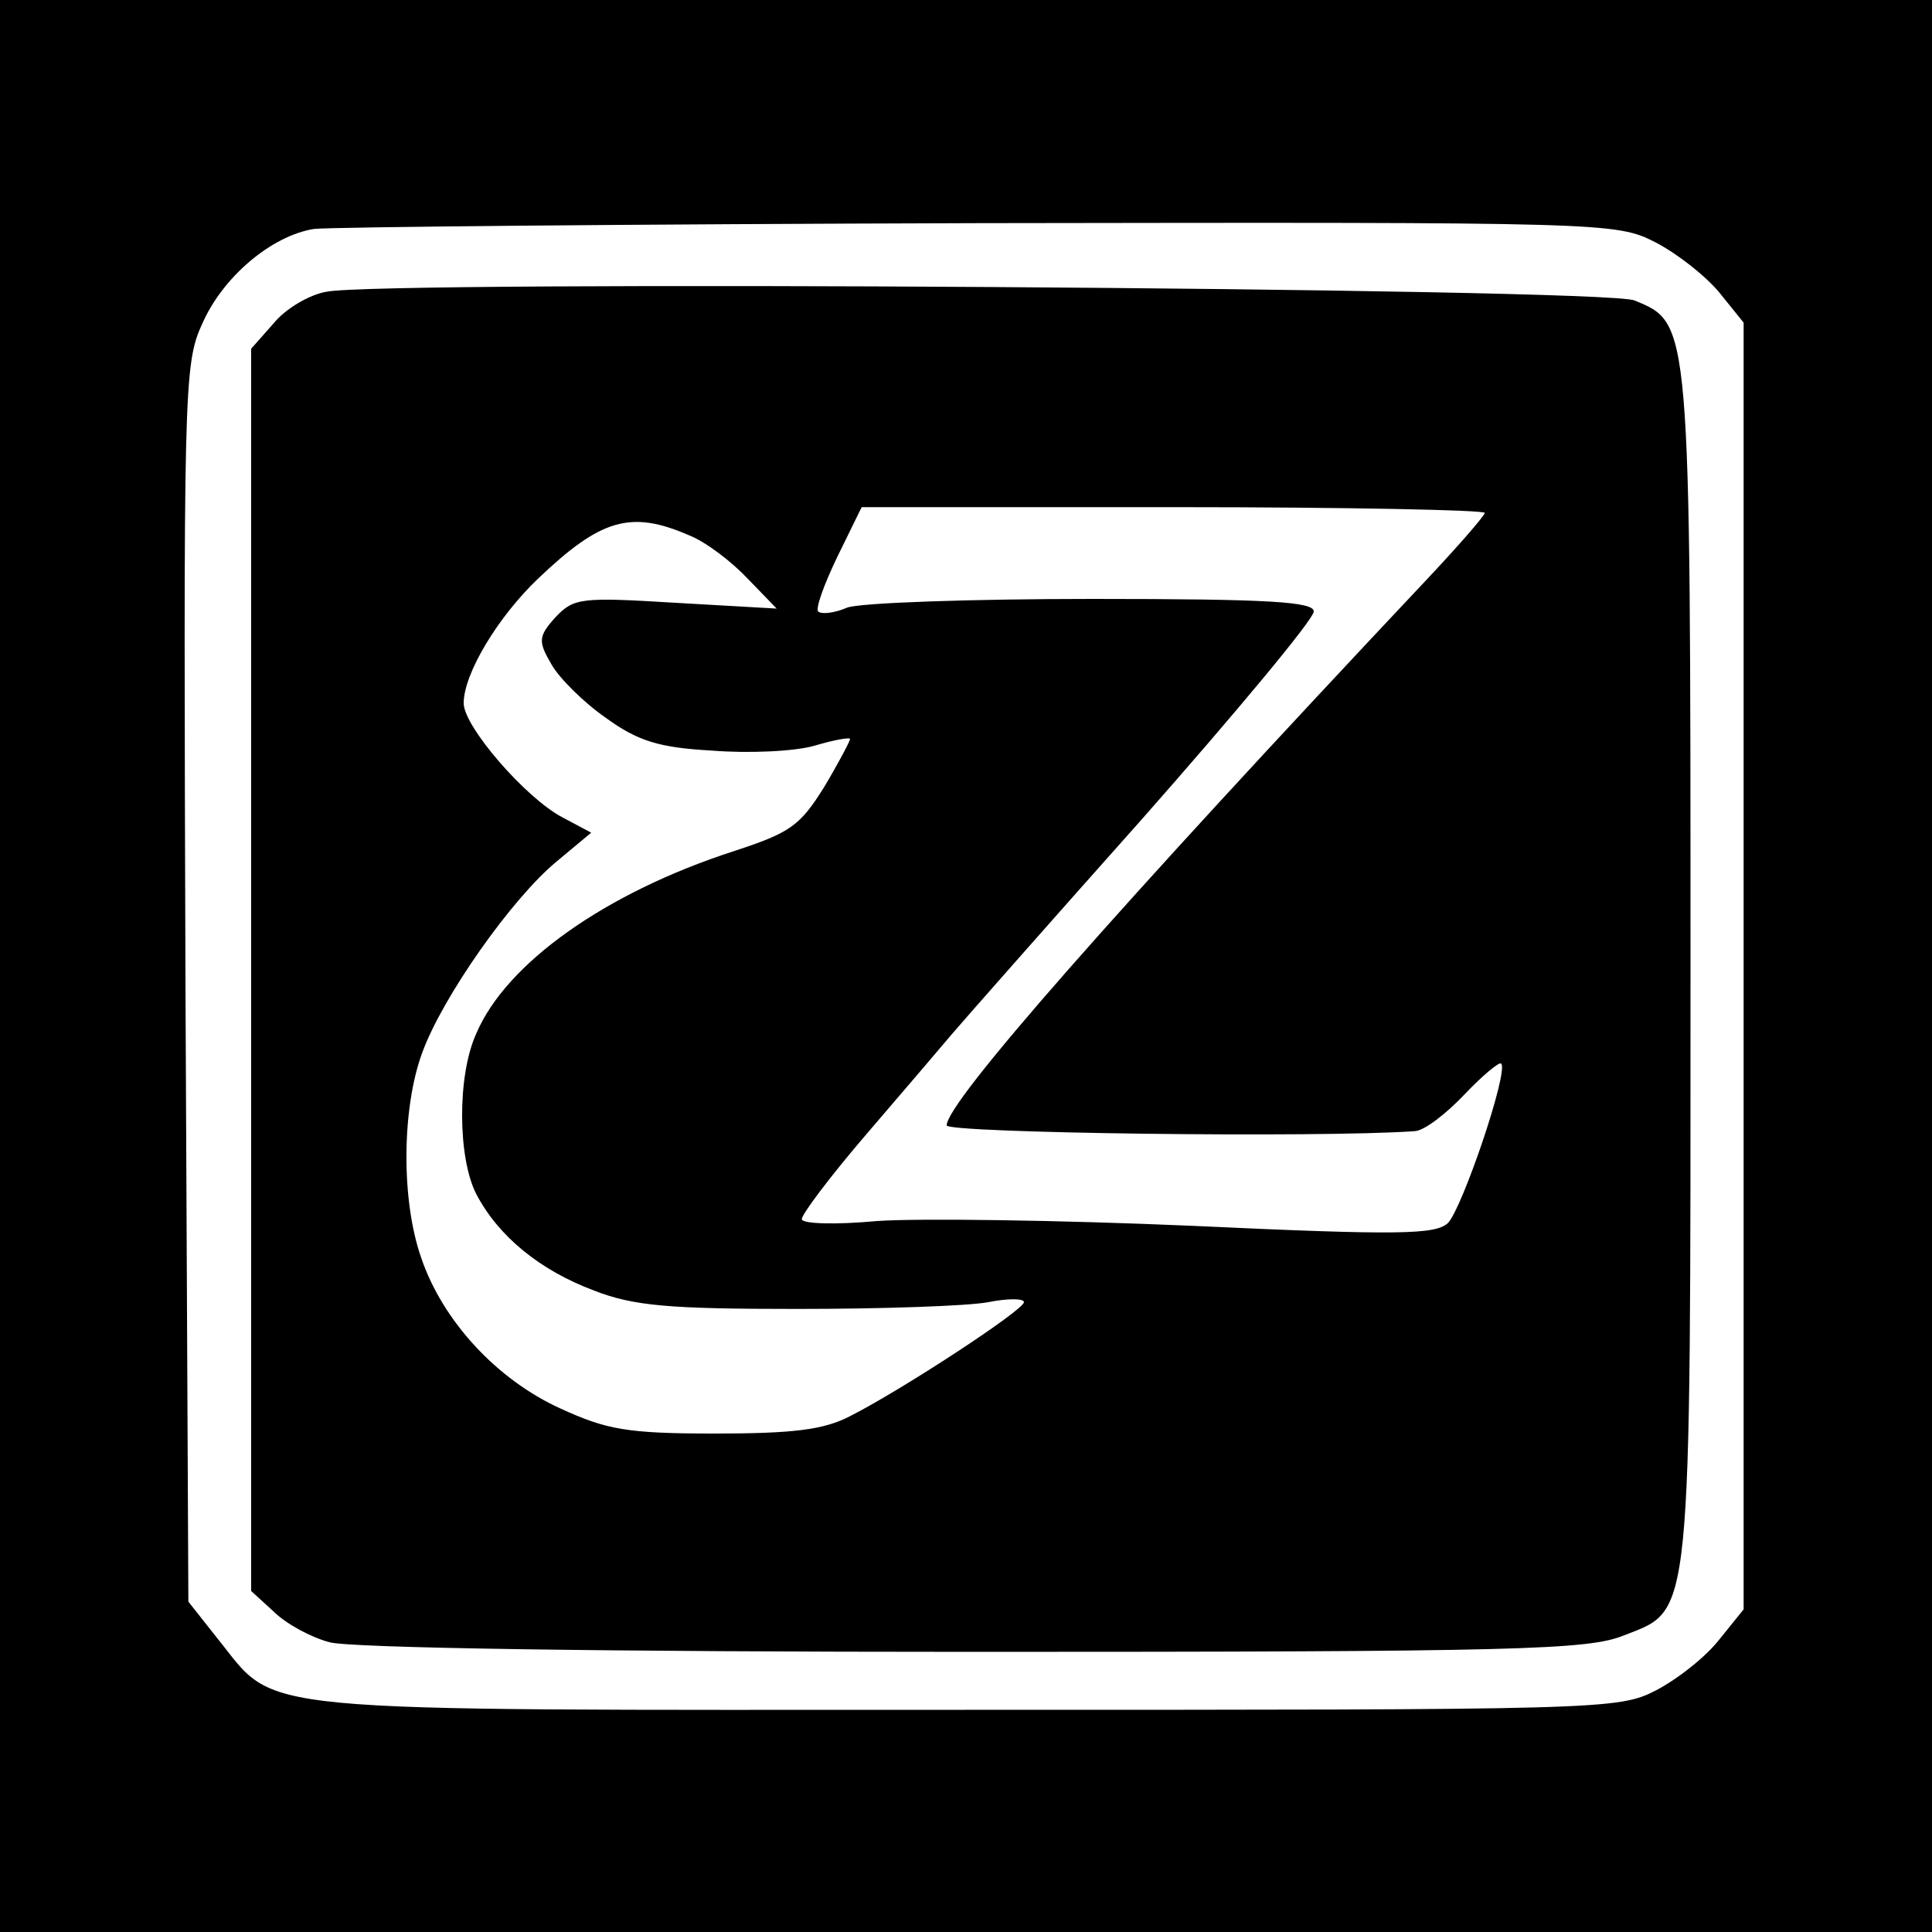<?xml version="1.0" standalone="no"?>
<!DOCTYPE svg PUBLIC "-//W3C//DTD SVG 20010904//EN"
 "http://www.w3.org/TR/2001/REC-SVG-20010904/DTD/svg10.dtd">
<svg version="1.0" xmlns="http://www.w3.org/2000/svg"
 width="200pt" height="200pt" viewBox="0 0 200 200"
 preserveAspectRatio="xMidYMid meet">

<g transform="translate(0,200) scale(0.1,-0.1)"
fill="#000000" stroke="none">
<path d="M0 1000 l0 -1000 1000 0 1000 0 0 1000 0 1000 -1000 0 -1000 0 0
-1000z m1714 749 c23 -12 52 -35 66 -52 l25 -31 0 -666 0 -666 -25 -31 c-14
-18 -43 -41 -66 -53 -39 -20 -56 -20 -715 -20 -757 0 -710 -5 -774 74 l-30 38
-3 639 c-2 611 -2 642 17 683 21 49 72 92 116 99 17 2 327 5 689 6 651 1 659
1 700 -20z"/>
<path d="M338 1698 c-18 -3 -43 -18 -55 -33 l-23 -26 0 -643 0 -643 23 -21
c13 -13 39 -27 58 -32 20 -6 285 -10 666 -10 565 0 637 2 674 17 71 28 69 6
69 694 0 669 0 664 -58 688 -31 13 -1296 21 -1354 9z m1199 -229 c-1 -4 -29
-36 -62 -71 -323 -343 -495 -539 -495 -563 0 -8 385 -13 484 -6 10 0 33 18 52
38 19 20 36 34 38 32 8 -8 -40 -149 -55 -165 -13 -12 -49 -13 -264 -3 -138 6
-285 8 -327 5 -43 -4 -78 -3 -78 2 0 5 30 45 67 88 37 43 77 90 88 103 11 13
100 114 198 224 97 110 177 206 177 214 0 10 -45 13 -229 13 -126 0 -241 -4
-254 -9 -14 -6 -27 -7 -30 -4 -3 3 6 28 20 57 l25 51 324 0 c178 0 323 -3 321
-6z m-824 -23 c18 -7 45 -28 61 -45 l30 -31 -105 6 c-98 6 -105 5 -124 -15
-18 -20 -18 -25 -4 -49 8 -14 33 -39 56 -55 33 -24 55 -31 110 -34 37 -3 85
-1 106 5 20 6 37 9 37 7 0 -2 -12 -25 -27 -50 -25 -40 -35 -47 -93 -66 -133
-43 -236 -116 -267 -189 -20 -44 -19 -129 0 -166 23 -44 66 -79 122 -100 41
-16 78 -19 210 -19 88 0 177 3 198 7 20 4 37 4 37 0 0 -8 -125 -90 -180 -118
-27 -14 -58 -18 -140 -18 -91 0 -112 4 -160 26 -66 30 -122 91 -144 156 -21
60 -20 155 1 212 21 58 93 160 139 198 l36 30 -30 16 c-38 20 -102 94 -102
118 0 31 36 90 77 129 65 62 96 71 156 45z"/>
</g>
</svg>
